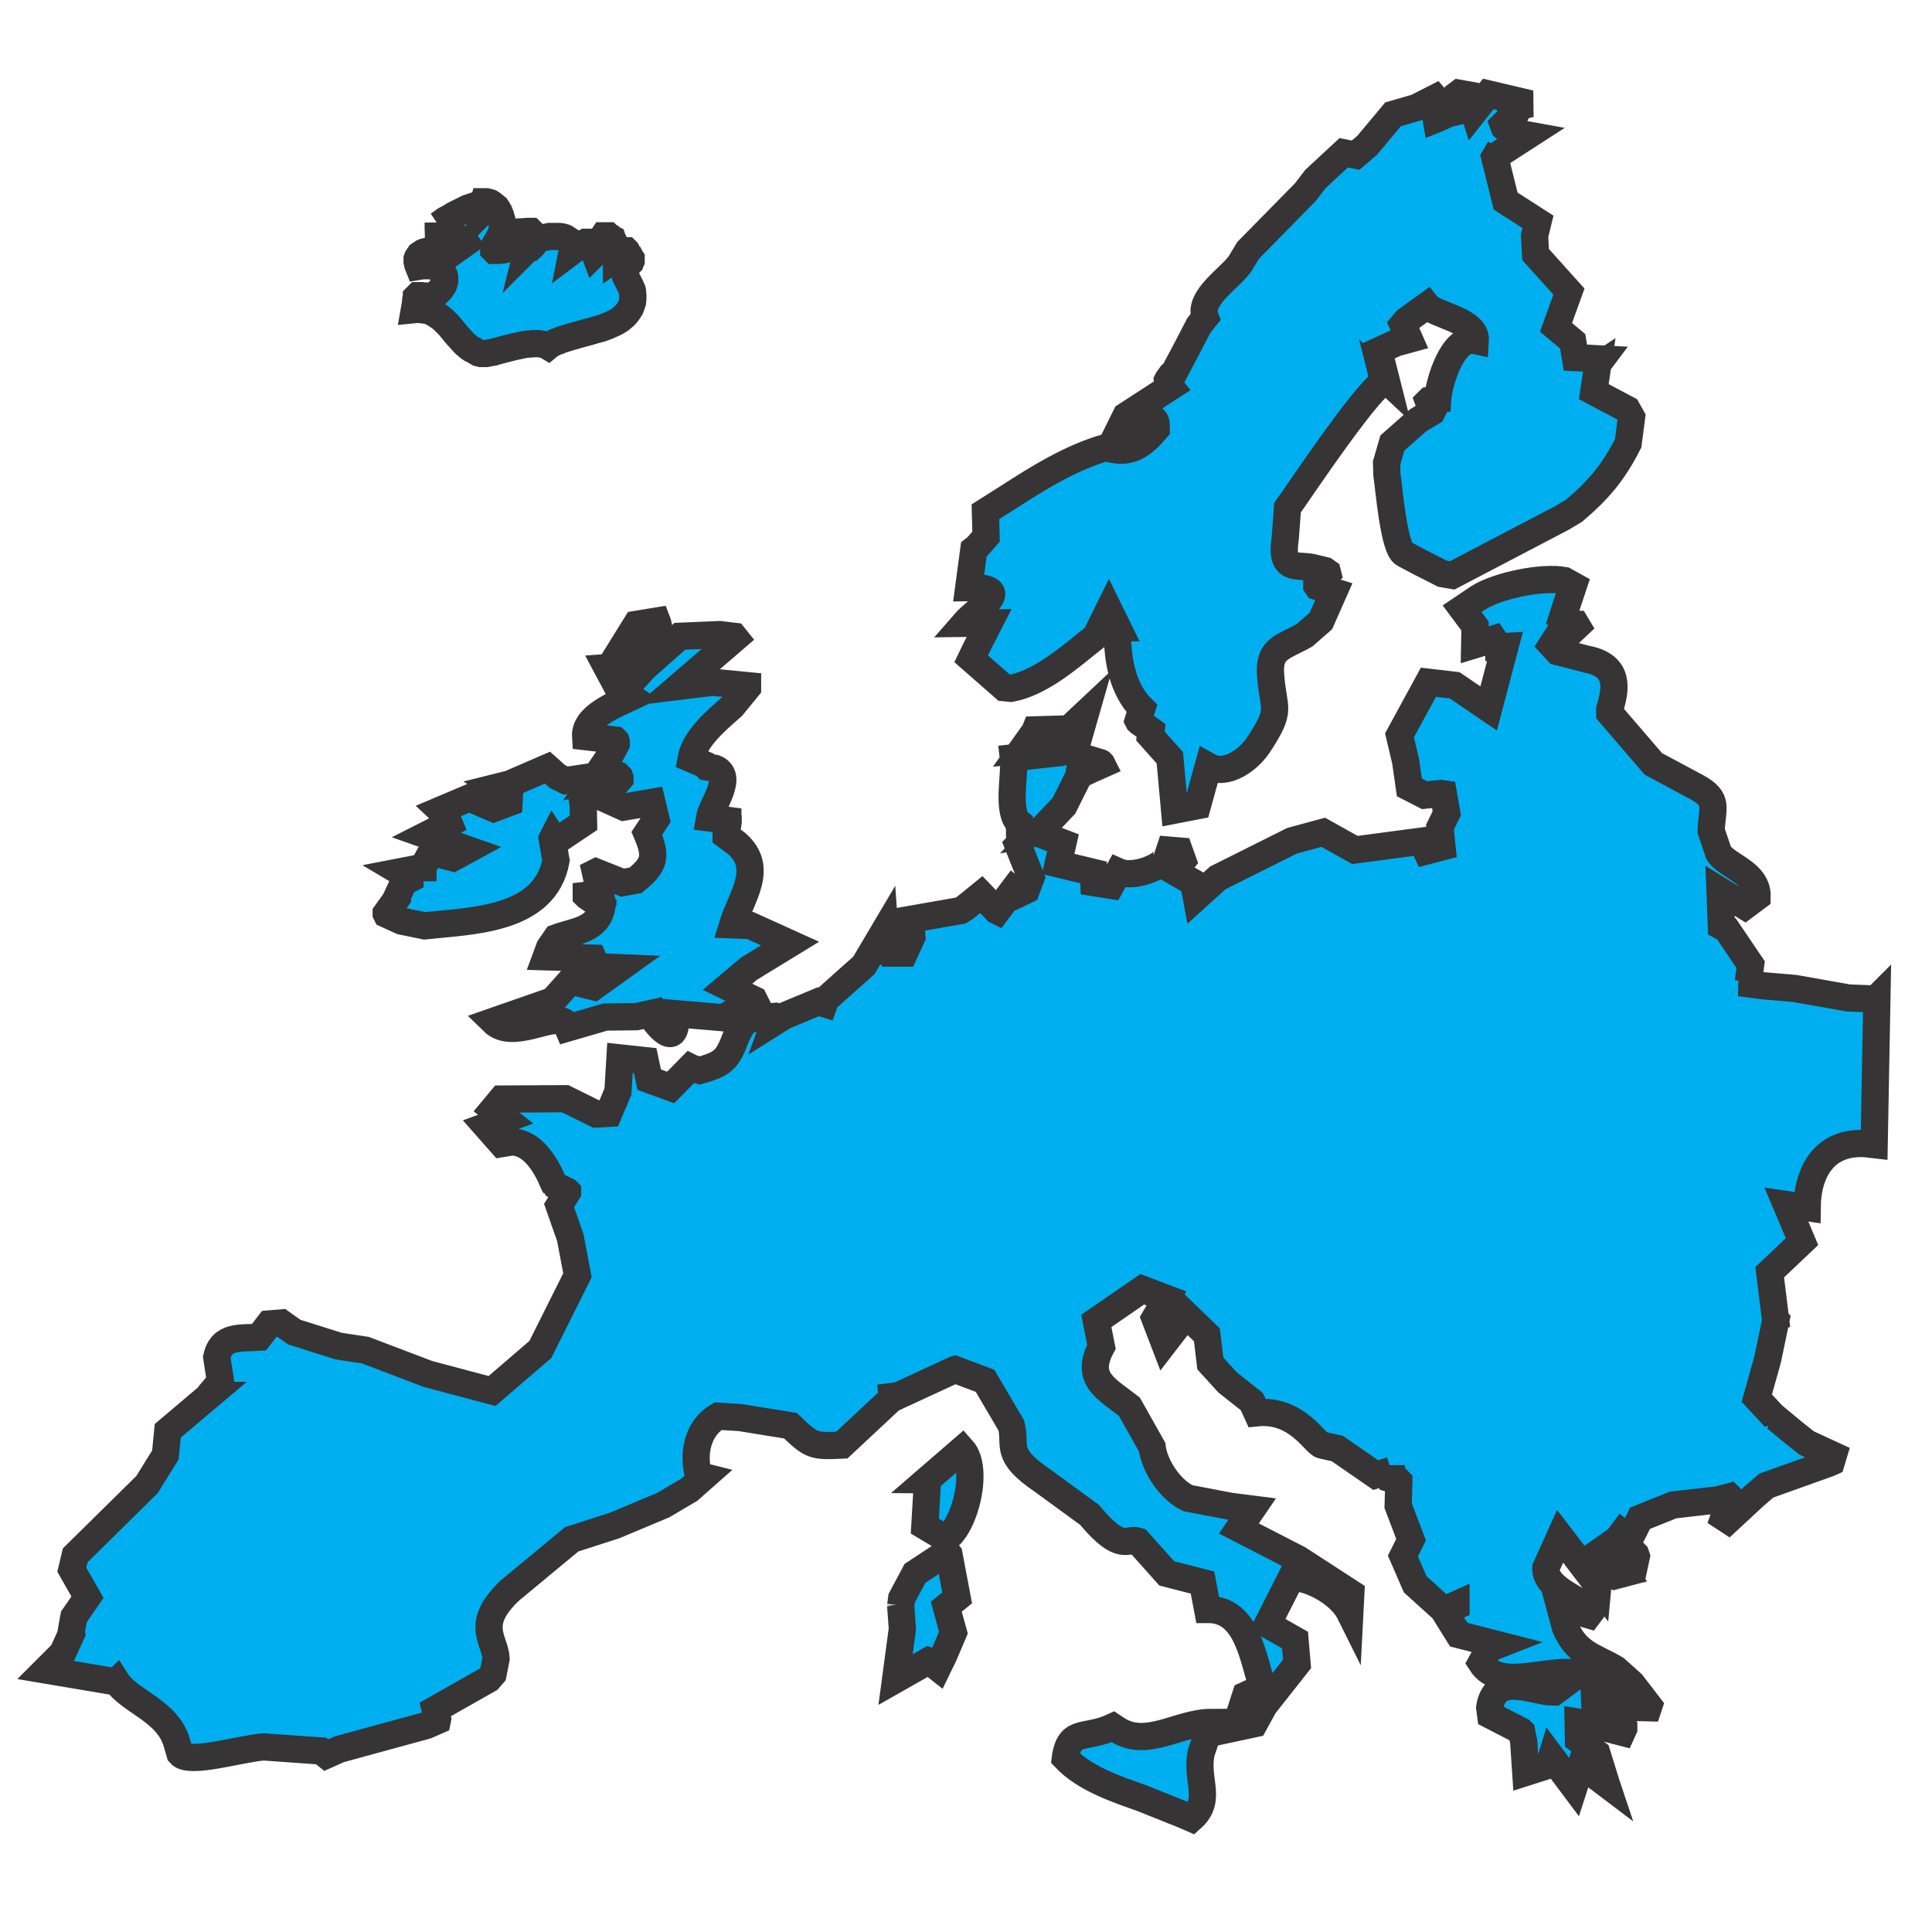 <svg xmlns="http://www.w3.org/2000/svg" width="50" height="50" viewBox="0 0 5.678 5.678" clip-rule="evenodd" fill-rule="evenodd" image-rendering="optimizeQuality" shape-rendering="geometricPrecision" text-rendering="geometricPrecision"><defs id="defs5935"><style type="text/css" id="style5937"><![CDATA[
    .str0 {stroke:#373435;stroke-width:0.08}
    .str1 {stroke:#373435;stroke-width:0.101;stroke-linecap:round;stroke-linejoin:round}
    .fil1 {fill:none}
    .fil0 {fill:#00AFEF}
   ]]></style></defs><path id="_256778312" class="fil0 str0" d="M1.288.661l.009-.006.011-.008.013-.007.013-.008.014-.007.014-.007.006-.003.006-.003.006-.002.006-.002.011.01.007.007.003.003.002.001h.001v.001l.001-.001.001-.001.001-.002.001-.003.001-.004.003-.011.004-.015h.008l.004.001.004.001.003.001.003.002.003.002.003.003.003.002.003.003.003.002.002.003.002.003.002.004.002.003.001.003.003.007.002.007.002.007.001.007v.021l-.001.006-.008.017-.008.014-.003.005-.003.005-.001.004-.001.004v.004l.001.001h.001l.001.001h.009l.006-.001h.007l.009-.002.002-.001.002-.001.002-.002.001-.001.004-.003.003-.004.003-.004.002-.004.002-.004.002-.005.004-.008.003-.007.001-.003.001-.002.001-.001.001-.001h.002l.018-.001.013-.001h.007l.001.001h.001l.001.001.001.001v.005l-.001.004-.001.005-.005.014-.005.02.001-.001v-.001l.001-.001.001-.001h.006l.001-.001.002-.001.002-.002.002-.002.002-.003.002-.003.002-.005.002-.006.01-.003.01-.002.01-.002.01-.002h.028l.004.001h.004l.004.001.004.001.004.002.003.002.003.002.003.002.003.002.002.002.002.003.002.003.001.003.001.003v.011l-.001.005.008-.006.007-.006.006-.004.006-.004.005-.003.005-.002.002-.001h.01l.002.001.001.002.002.001.001.002.001.002.003.005.002.006.002.006.003.008.001-.001.002-.001.001-.001.001-.001.003-.003.001-.003.001-.003.002-.003.001-.004.001-.003.002-.007.002-.008.002-.004.002-.003.002-.004.002-.003h.013l.002.002.003.001.002.001.002.002.002.002.002.001.001.003.001.002.003.005.002.005.002.005.001.005.001.005.001.006v.018l.018-.013.009-.006h.002l.001.001.001.002.002.004.002.006.004.003.002.004.002.003v.006l-.001.002-.001.003-.002.002-.004.004-.004.004-.003.002-.001.002-.002.002-.001.001v.014l.001.004.001.005.002.004.002.004.002.004.004.008.004.008.002.004.002.005.002.004.001.004.001.011v.011l-.001.01-.003.009-.003.008-.005.008-.005.007-.006.007-.007.006-.007.006-.008.005-.009.005-.009.004-.009.004-.01.004-.011.004-.011.003-.011.003-.01.003-.011.003-.022.006-.021.006-.01.003-.01.003-.01.003-.009.004-.009.003-.008.004-.008.004-.006.005-.005-.003-.005-.002-.005-.001-.006-.001-.006-.001h-.018l-.006.001h-.007l-.007.001-.007.001-.014.003-.014.003-.028.007-.026.007-.006.002-.006.001-.006.001-.005.001-.005.001h-.015l-.008-.002-.007-.004-.006-.004-.007-.003-.006-.004-.006-.005-.006-.005-.005-.005-.01-.011-.01-.011-.01-.012-.009-.011-.005-.006-.005-.005-.005-.005-.005-.005-.006-.005-.005-.004-.006-.004-.006-.004-.007-.004-.006-.004-.007-.002-.008-.002-.008-.001-.008-.001-.009-.001-.01.001.003-.017.001-.012.001-.004.001-.003v-.001l.001-.001.001-.001.001-.001.001-.001h.011l.006.001h.007l.009.001h.011l.007-.005.005-.004.005-.005.004-.004.004-.005.003-.005.003-.004.002-.005.001-.004.001-.004v-.012l-.001-.004-.002-.004-.002-.003-.002-.003-.003-.003-.002-.003-.003-.003-.004-.002-.004-.002-.005-.002-.004-.002-.005-.001-.005-.001h-.023l-.006.001-.006.001-.002-.005-.001-.005-.001-.004v-.008l.001-.003.002-.003.002-.003.002-.003.003-.002.003-.002.003-.002.004-.001.003-.002.004-.001.004-.001h.004l.005-.001h.018l.009.001.009.001.008.002.008.002.007.002.045-.032-.002-.003-.003-.002-.003-.002-.003-.002-.006-.003-.007-.002-.015-.004-.014-.005-.007-.003-.007-.002-.003-.002-.002-.002-.002-.002-.002-.002-.002-.003-.002-.002-.001-.003-.001-.002v-.013zm2.781.471v-.004l-.001-.001.001.004m.617-.048l.021-.028-.077-.004-.004-.024-.004-.024-.049-.041.038-.105-.098-.109-.003-.055.01-.041-.095-.061-.032-.129.015-.025-.012.022.096-.062-.055-.01-.016-.013-.003-.008.003-.003.023-.01.001-.002.002-.001.002-.004-.009-.026.057-.015-.123-.029-.042.053-.016-.05-.028-.005-.004.003-.001.01-.002.035-.001.003-.003.004-.023.005-.002.002-.026.012-.005.002-.001-.006.006-.046-.001-.002-.007-.008-.055.028-.069.02-.076.091-.034.029-.035-.007-.083.077-.03.039-.168.171-.021.035c-.026.043-.128.103-.105.162l-.019.024-.04.077-.033.062-.008.006-.01.014-.001.002.001.009.008.01-.131.085-.036.073c.01-.008.123-.105.125-.047v.013c-.039.046-.075.073-.135.058l-.012-.004c-.104.03-.197.088-.287.146l-.068.043.002.073-.027.031-.009.007-.015.112c.14-.002.025.061-.013.105l.073-.001-.04.078-.013.027.097.085.02.002c.082-.015.162-.082.225-.133l.024-.019.039-.079.026.053h-.001c-.001.079.009.163.061.226l.011.011-.011.036.001.002.001.001.036.026-.002.016.057.064.014.154.067-.013.032-.116c.053.03.118-.019.147-.062.073-.111.043-.099.036-.21-.005-.075.038-.078.1-.113l.048-.042.038-.086-.048-.015-.002-.003v-.001l.032-.034-.001-.004-.007-.005-.037-.009c-.045-.01-.095.014-.08-.084l.007-.092c.023-.031.264-.394.291-.37l-.023-.091.05-.023.04-.011-.019-.043.01-.012.061-.044c.022.028.146.043.142.103-.068-.015-.108.127-.111.173l-.025.003-.001.001-.001.001.011.03-.001.002-.04.024-.076.067-.017.059.001.034c.006.038.02.218.051.233l.045.024.067.034.029.005.321-.168.037-.022c.073-.062.115-.112.159-.198l.01-.077-.013-.023-.098-.052.011-.074zm-1.154 4.063l.028-.084c-.098 0-.191.079-.28.019l-.009-.006c-.08.037-.124.005-.139.084l-.001.008c.056.059.146.09.223.117l.125.05.023.01c.064-.057.008-.117.03-.2zm-.885-.428l.005.069-.02.149.097-.055.003.001.024.019.018-.037.028-.066-.021-.076.032-.026-.024-.127-.006-.007-.094.062-.039.073-.003.022zm.078-.369l.103-.089c.05.056.009.224-.048.262l-.062-.037.008-.136zm-.896-2.448l.041-.066.061-.01c.024.061-.061.076-.102.076zm.305.553l.006-.038v-.003l-.001-.001v-.001l-.054-.007c.006-.037.074-.123.016-.146l-.023-.004-.005-.006-.042-.018c.011-.061.077-.115.121-.154l.045-.055v-.006l-.103-.01-.098.012.165-.142-.004-.005-.042-.005-.117.005-.104.092-.03.033h-.002l-.001-.002-.033-.032-.003-.002-.041.003.032.06.039.027c-.042.02-.138.055-.134.116l.087.01.002.002.001.003v.006l-.018.034-.049.072.069-.015.003.001.005.005.001.003v.003l-.049.056.06.027.083-.014.012.05-.027.041c.029.068.024.092-.033.138l-.038.007-.078-.031-.002.001.014.062-.041.005v.001l.001.001.001.001.044.03c-.012.07-.08.072-.134.092l-.02.029-.01.027.138.004.011.025.069.003-.078.056-.069-.017-.049.055-.003.003-.175.061c.057.056.173-.024.21.002l.004.003.006.014.11-.032.091-.001.041-.009c.001.009.079.12.074.011v-.011l.14.012.093-.049-.002-.004-.035-.017-.043-.021.063-.053.121-.074-.117-.053-.052-.002c.025-.082.095-.166.012-.239l-.031-.023zm-.511.011l.011.064c-.032.176-.247.177-.386.192l-.068-.014-.044-.02-.001-.002v-.001l.033-.046v-.001l-.001-.002.02-.043.018-.009v-.002l-.001-.002-.001-.001-.027-.016.062-.012h.005v-.001l.025-.046.001.001.001.001.061.016.044-.024-.122-.043.067-.034-.01-.024-.016-.015.085-.036.072.031.045-.017.002-.037-.025-.002-.011-.007.036-.009.111-.048.029.026.024.012.04-.006.012.076.001.054-.082.055-.008-.012zm1.374.014l-.001-.06c-.038-.029-.013-.147-.017-.183l-.001-.009.135-.015.007-.005-.001-.002-.013-.008-.105.009.04-.056.002-.005.099-.003.048-.045-.034.119.004.003.073.022.002.001.003.003.001.002-.036.016-.033.016-.001.005-.042.084-.075.079.011-.002.001.001.001.001.001.001v.001l.001.002v.004l.057.022-.014.062.104.025.001.03.05.008.022-.04c.047.021.139-.019.142-.047v-.002l-.001-.002-.001-.002-.021-.013.06.005.01.028-.025.031v.001l.057.033.008.043.063-.057.218-.109.092-.025.093.052.196-.026.014.029.046-.012-.006-.058.02-.041-.01-.057-.007-.001-.048.005-.045-.023-.011-.077-.018-.076.085-.156.077.009.1.068.048-.182-.018.001v-.001l-.015-.022-.056.017.001-.055-.038-.051.049-.033c.056-.035.185-.062.251-.05l.027.015-.016.048-.002.001-.013.04.008.003.025.021.004.001h.002l.003.005-.065.061-.028-.027-.003-.001.039.042.084.022c.103.019.085.093.069.147v.012l.128.149.127.068c.068.037.045.061.043.129l.022.065c.026.04.115.057.113.129l-.036.027-.073-.045.004.104.015.008.071.105-.007.051-.025.002.069.009.093.008.158.028.08.003.003-.003-.008.431-.026-.003c-.118-.007-.17.08-.171.188l-.061-.009.022.052.024.057-.095.09.017.137-.002.001h.001l.001.002.001.001-.024.115-.032.114.054.058-.024.022.026-.022.053.044.038.03.078.036-.006.02-.009.004-.182.065-.038.033-.097.09.03-.086-.001-.001-.001-.002-.001-.001-.041.011-.002-.001-.123.014-.097.039-.031.062-.022-.018-.009.012.014.014.035.036.001.003.001.003-.003.014-.077-.047-.02.014.06.07-.019.005-.026-.022-.035-.028-.018.001.029.036-.004.043-.111-.145-.042.093c-.002.053.077.084.113.109l.019.018v.003l-.006.008-.085-.025.017.063c.034.078.087.085.147.121l.048.043.03.039.02.026-.002.006-.039-.001-.094-.055-.026-.002.003.071.05.021.03.015.002.003.002.003v.006l-.005.011-.097-.025-.032-.005.001.052.054.04.027.087.001.003-.074-.056-.021.065-.066-.088-.007.023-.069.022-.006-.09-.006-.03-.002-.002-.089-.046-.003-.023c.017-.106.128-.045.189-.045l.074-.055c-.092-.018-.233.054-.288-.031l.023-.042.028-.011-.117-.03-.043-.069.035-.015v-.004l-.036.016-.084-.076-.036-.083.024-.048-.038-.1.002-.07v-.002l-.001-.001-.018-.005-.003-.038-.001.013-.045.013-.113-.078-.045-.01c-.021-.005-.074-.107-.191-.095l-.015-.033-.001-.001-.003-.002-.067-.053-.051-.056-.01-.084-.061-.059-.064.083-.028-.073.034-.058-.071-.027-.135.093.015.076c-.051.095.016.124.082.176l.067.119c.007.056.053.125.105.15l.126.024.063.008-.039.057.175.09.154.1-.003.058-.002-.004c-.028-.052-.111-.1-.17-.1l-.07.138.081.046.006.07-.097.123-.029.053-.056.012.031-.096.05-.023c-.029-.084-.044-.23-.162-.229l-.015-.079-.105-.027-.085-.095c-.032-.01-.048.036-.142-.077l-.137-.1c-.117-.079-.077-.103-.093-.163l-.077-.131-.088-.033-.003.001-.173.08v-.003l-.048.006.045-.004-.003.001-.151.141c-.085.004-.089.002-.151-.057l-.148-.024-.065-.004c-.06.035-.075.111-.057.174l.016.004-.043.038-.076.045-.143.06-.127.041-.181.15c-.106.1-.044.145-.041.2l-.009.046-.013.015-.157.089.007.028-.001.005-.032.014-.256.07-.038.017-.015-.012-.169-.012c-.069.005-.219.052-.246.02l-.009-.031c-.026-.095-.14-.123-.177-.181l-.001.001-.208-.035.05-.05.026-.057-.001-.004.008-.045.04-.058-.046-.081.01-.042.211-.208.054-.087.007-.071.123-.104h-.002l.002-.003.032-.038-.011-.071c.014-.066.07-.055.124-.059l.03-.039.036-.003.038.027.13.041.079.012.184.07.188.05.142-.122.109-.218-.021-.111-.033-.094.025-.04v-.001l-.001-.001-.038-.019c-.003-.003-.042-.124-.125-.126l-.03.005-.045-.051.057-.021-.037-.029.025-.03.187-.001.091.045.037-.002.027-.064.006-.099.074.008.012.056.063.023.058-.059.002.001.008.003.017.005c.073-.02.083-.034.109-.104l.024-.043.046-.009.042-.003.002.001.001.001.001.001v.002l-.004.011.027-.017.101-.042.054.017-.041-.016.121-.108.061-.103.004.058.008.009h.046l.022-.048-.005-.051.148-.026.013-.008.048-.039.045.047.002.001.046-.061.014.012.025-.012.014-.037-.038-.095z" stroke="#000" stroke-width=".012" fill="none"/></svg>